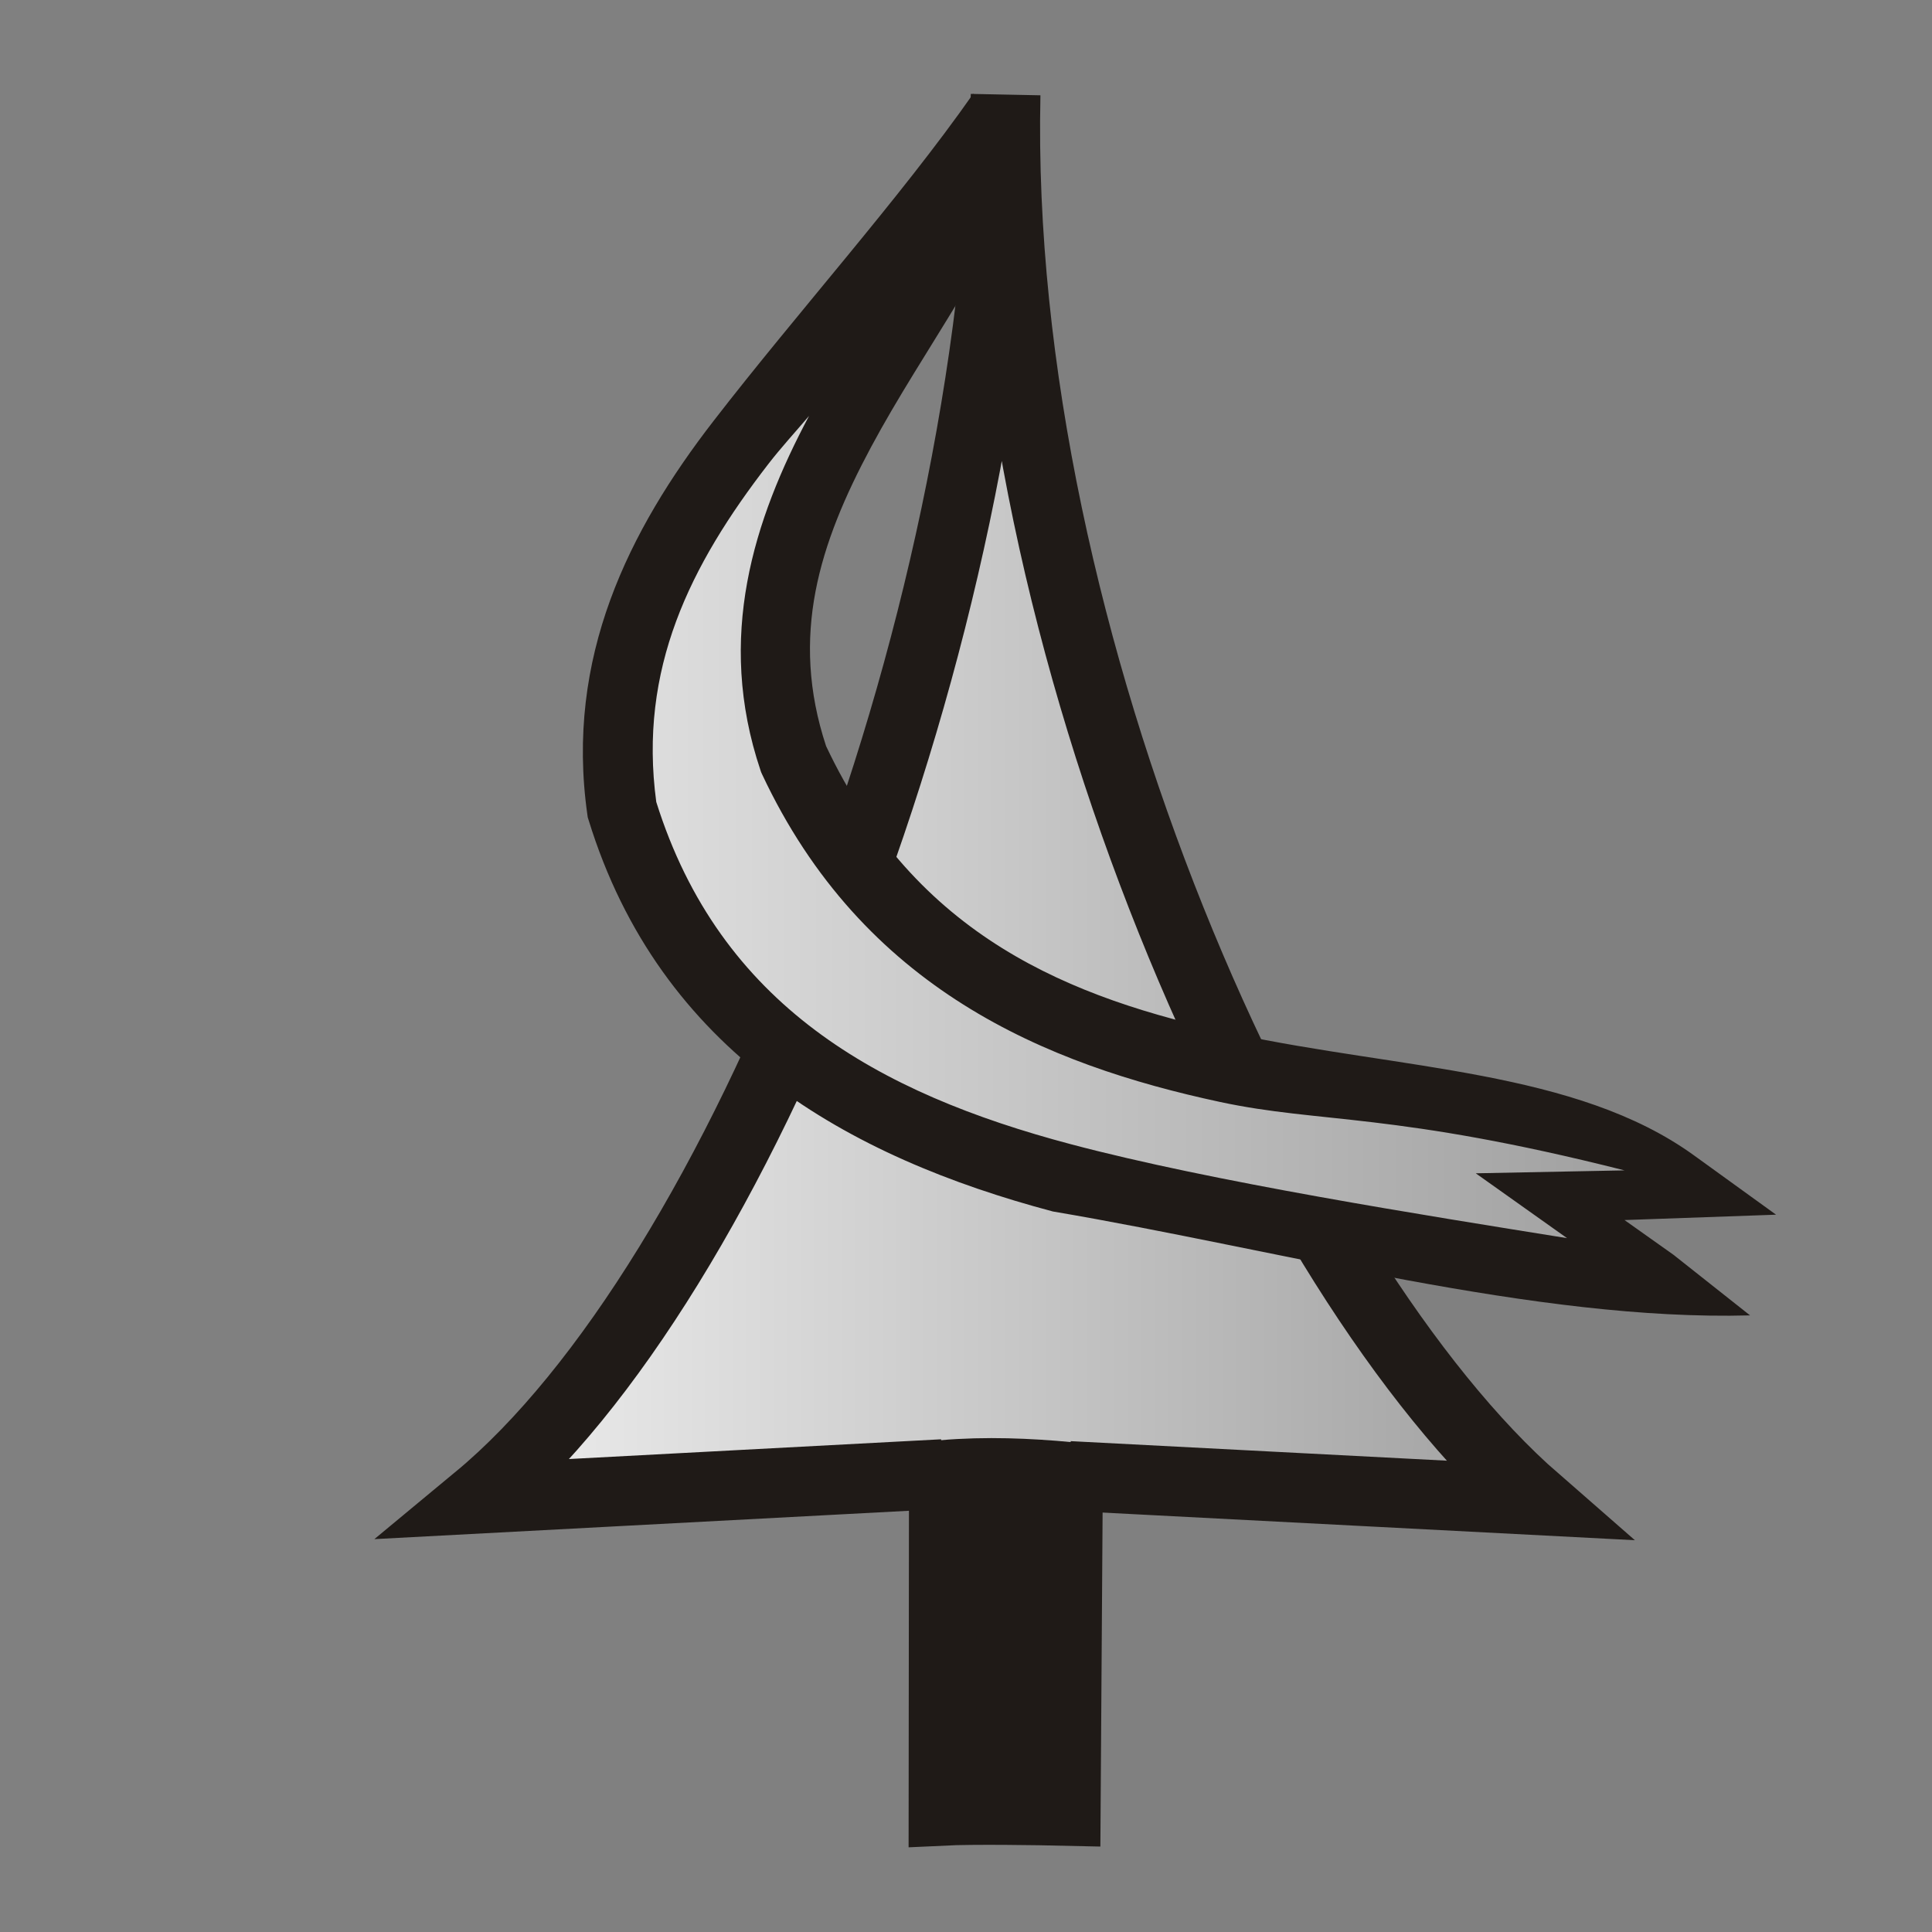 <?xml version="1.0" encoding="UTF-8" standalone="no"?>
<svg
   width="177.17"
   height="177.17"
   shape-rendering="geometricPrecision"
   image-rendering="optimizeQuality"
   fill-rule="evenodd"
   clip-rule="evenodd"
   viewBox="0 0 50 50"
   version="1.1"
   id="svg1163"
   sodipodi:docname="wL.svg"
   inkscape:version="1.2.2 (b0a8486541, 2022-12-01)"
   xmlns:inkscape="http://www.inkscape.org/namespaces/inkscape"
   xmlns:sodipodi="http://sodipodi.sourceforge.net/DTD/sodipodi-0.dtd"
   xmlns:xlink="http://www.w3.org/1999/xlink"
   xmlns="http://www.w3.org/2000/svg"
   xmlns:svg="http://www.w3.org/2000/svg"
   xmlns:rdf="http://www.w3.org/1999/02/22-rdf-syntax-ns#"
   xmlns:cc="http://creativecommons.org/ns#"
   xmlns:dc="http://purl.org/dc/elements/1.1/">
  <rect x="0" y="0" width="50" height="50" fill="#808080" stroke="none"/>
  <sodipodi:namedview
     pagecolor="#ffffff"
     bordercolor="#666666"
     borderopacity="1"
     objecttolerance="10"
     gridtolerance="10"
     guidetolerance="10"
     inkscape:pageopacity="0"
     inkscape:pageshadow="2"
     inkscape:window-width="3840"
     inkscape:window-height="2036"
     id="namedview1165"
     showgrid="false"
     inkscape:zoom="1.7261595"
     inkscape:cx="-119.62973"
     inkscape:cy="205.94852"
     inkscape:window-x="3828"
     inkscape:window-y="-12"
     inkscape:window-maximized="1"
     inkscape:current-layer="svg1163"
     inkscape:showpageshadow="2"
     inkscape:pagecheckerboard="0"
     inkscape:deskcolor="#d1d1d1" />
  <defs
     id="defs1157">
    <linearGradient
       id="linearGradient7020"
       inkscape:collect="always">
      <stop
         id="stop7016"
         offset="0"
         style="stop-color:#eaeaea;stop-opacity:1" />
      <stop
         id="stop7018"
         offset="1"
         style="stop-color:#999999;stop-opacity:1" />
    </linearGradient>
    <linearGradient
       id="linearGradient6441"
       inkscape:collect="always">
      <stop
         id="stop6437"
         offset="0"
         style="stop-color:#ececec;stop-opacity:1" />
      <stop
         id="stop6439"
         offset="1"
         style="stop-color:#999999;stop-opacity:1" />
    </linearGradient>
    <linearGradient
       inkscape:collect="always"
       xlink:href="#linearGradient7020"
       id="linearGradient6427"
       x1="59.338"
       y1="27.9"
       x2="92.036"
       y2="27.9"
       gradientUnits="userSpaceOnUse"
       gradientTransform="matrix(0.874,0,0,1.065,-38.026,-8.507)" />
    <linearGradient
       inkscape:collect="always"
       xlink:href="#linearGradient6441"
       id="linearGradient6435"
       x1="10.498"
       y1="18.41"
       x2="45.08"
       y2="18.41"
       gradientUnits="userSpaceOnUse" />
  </defs>
  <path
     sodipodi:nodetypes="ccccc"
     id="path3973"
     d="m 27.663,38.197 12.088,0.628 C 33.18,33.097 25.711,16.637 26.025,2.45 25.767,16.665 19.098,33.207 12.362,38.788 l 12.041,-0.639"
     style="fill:url(#linearGradient6427);fill-opacity:1;stroke:#1f1a17;stroke-width:1.803;stroke-linecap:butt;stroke-linejoin:miter;stroke-miterlimit:4;stroke-dasharray:none;stroke-opacity:1"
     inkscape:connector-curvature="0" />
  <path
     id="path10325"
     d="m 24.403,38.149 -0.009,8.737 c 0.8,-0.039 2.475,-0.013 3.211,0.004 L 27.663,38.197 c -1.055,-0.096 -2.129,-0.144 -3.26,-0.049 z"
     style="fill:#1f1a17;fill-opacity:1;stroke:#1f1a17;stroke-width:1.757;stroke-linecap:square;stroke-linejoin:miter;stroke-miterlimit:4;stroke-dasharray:none;stroke-opacity:1"
     inkscape:connector-curvature="0"
     sodipodi:nodetypes="ccccc" />
  <path
     style="color:#000000;fill:url(#linearGradient6435);stroke-width:1.803;stroke-linecap:square;-inkscape-stroke:none;paint-order:markers fill stroke"
     d="M 26.025,3.375 C 22.08,9.012 15.02,13.407 16.093,20.956 19.579,32.277 34.07,30.953 42.786,33.207 l -3.433,-2.439 3.956,-0.14 C 37.958,26.76 25.469,30.181 20.536,19.649 18.4,13.31 24.076,8.737 26.025,3.375 Z"
     id="path3014" />
  <path
     style="color:#000000;fill:#1f1a17;stroke-linecap:square;-inkscape-stroke:none;paint-order:markers fill stroke"
     d="m 25.185,2.428 c -1.891,2.702 -4.528,5.633 -6.72,8.468 -2.192,2.835 -3.843,6.116 -3.264,10.188 l 0.01,0.07 0.021,0.066 c 1.849,6.006 6.73,8.73 12.016,10.133 5.939,1.006 12.5,2.841 18.043,2.689 l -1.983,-1.569 -1.266,-0.898 3.922,-0.139 -2.127,-1.537 C 40.79,27.695 36.255,27.678 31.955,26.756 27.669,25.837 23.709,24.238 21.379,19.309 20.437,16.454 21.204,14.069 22.543,11.57 23.89,9.055 25.831,6.55 26.873,3.682 Z m -4.245,8.333 c -1.433,2.687 -2.418,5.731 -1.258,9.176 l 0.016,0.047 0.021,0.047 c 2.607,5.564 7.342,7.52 11.857,8.488 2.605,0.558 4.49,0.26 10.466,1.77 l -3.85,0.076 2.363,1.678 C 36.858,31.449 31.381,30.586 27.709,29.611 22.721,28.288 18.636,26.018 16.984,20.754 16.522,17.315 17.85,14.639 19.891,12 c 0.314,-0.406 0.707,-0.837 1.049,-1.238 z"
     id="path3016"
     sodipodi:nodetypes="cscccccccccscsccccccscccscsc" />
</svg>
